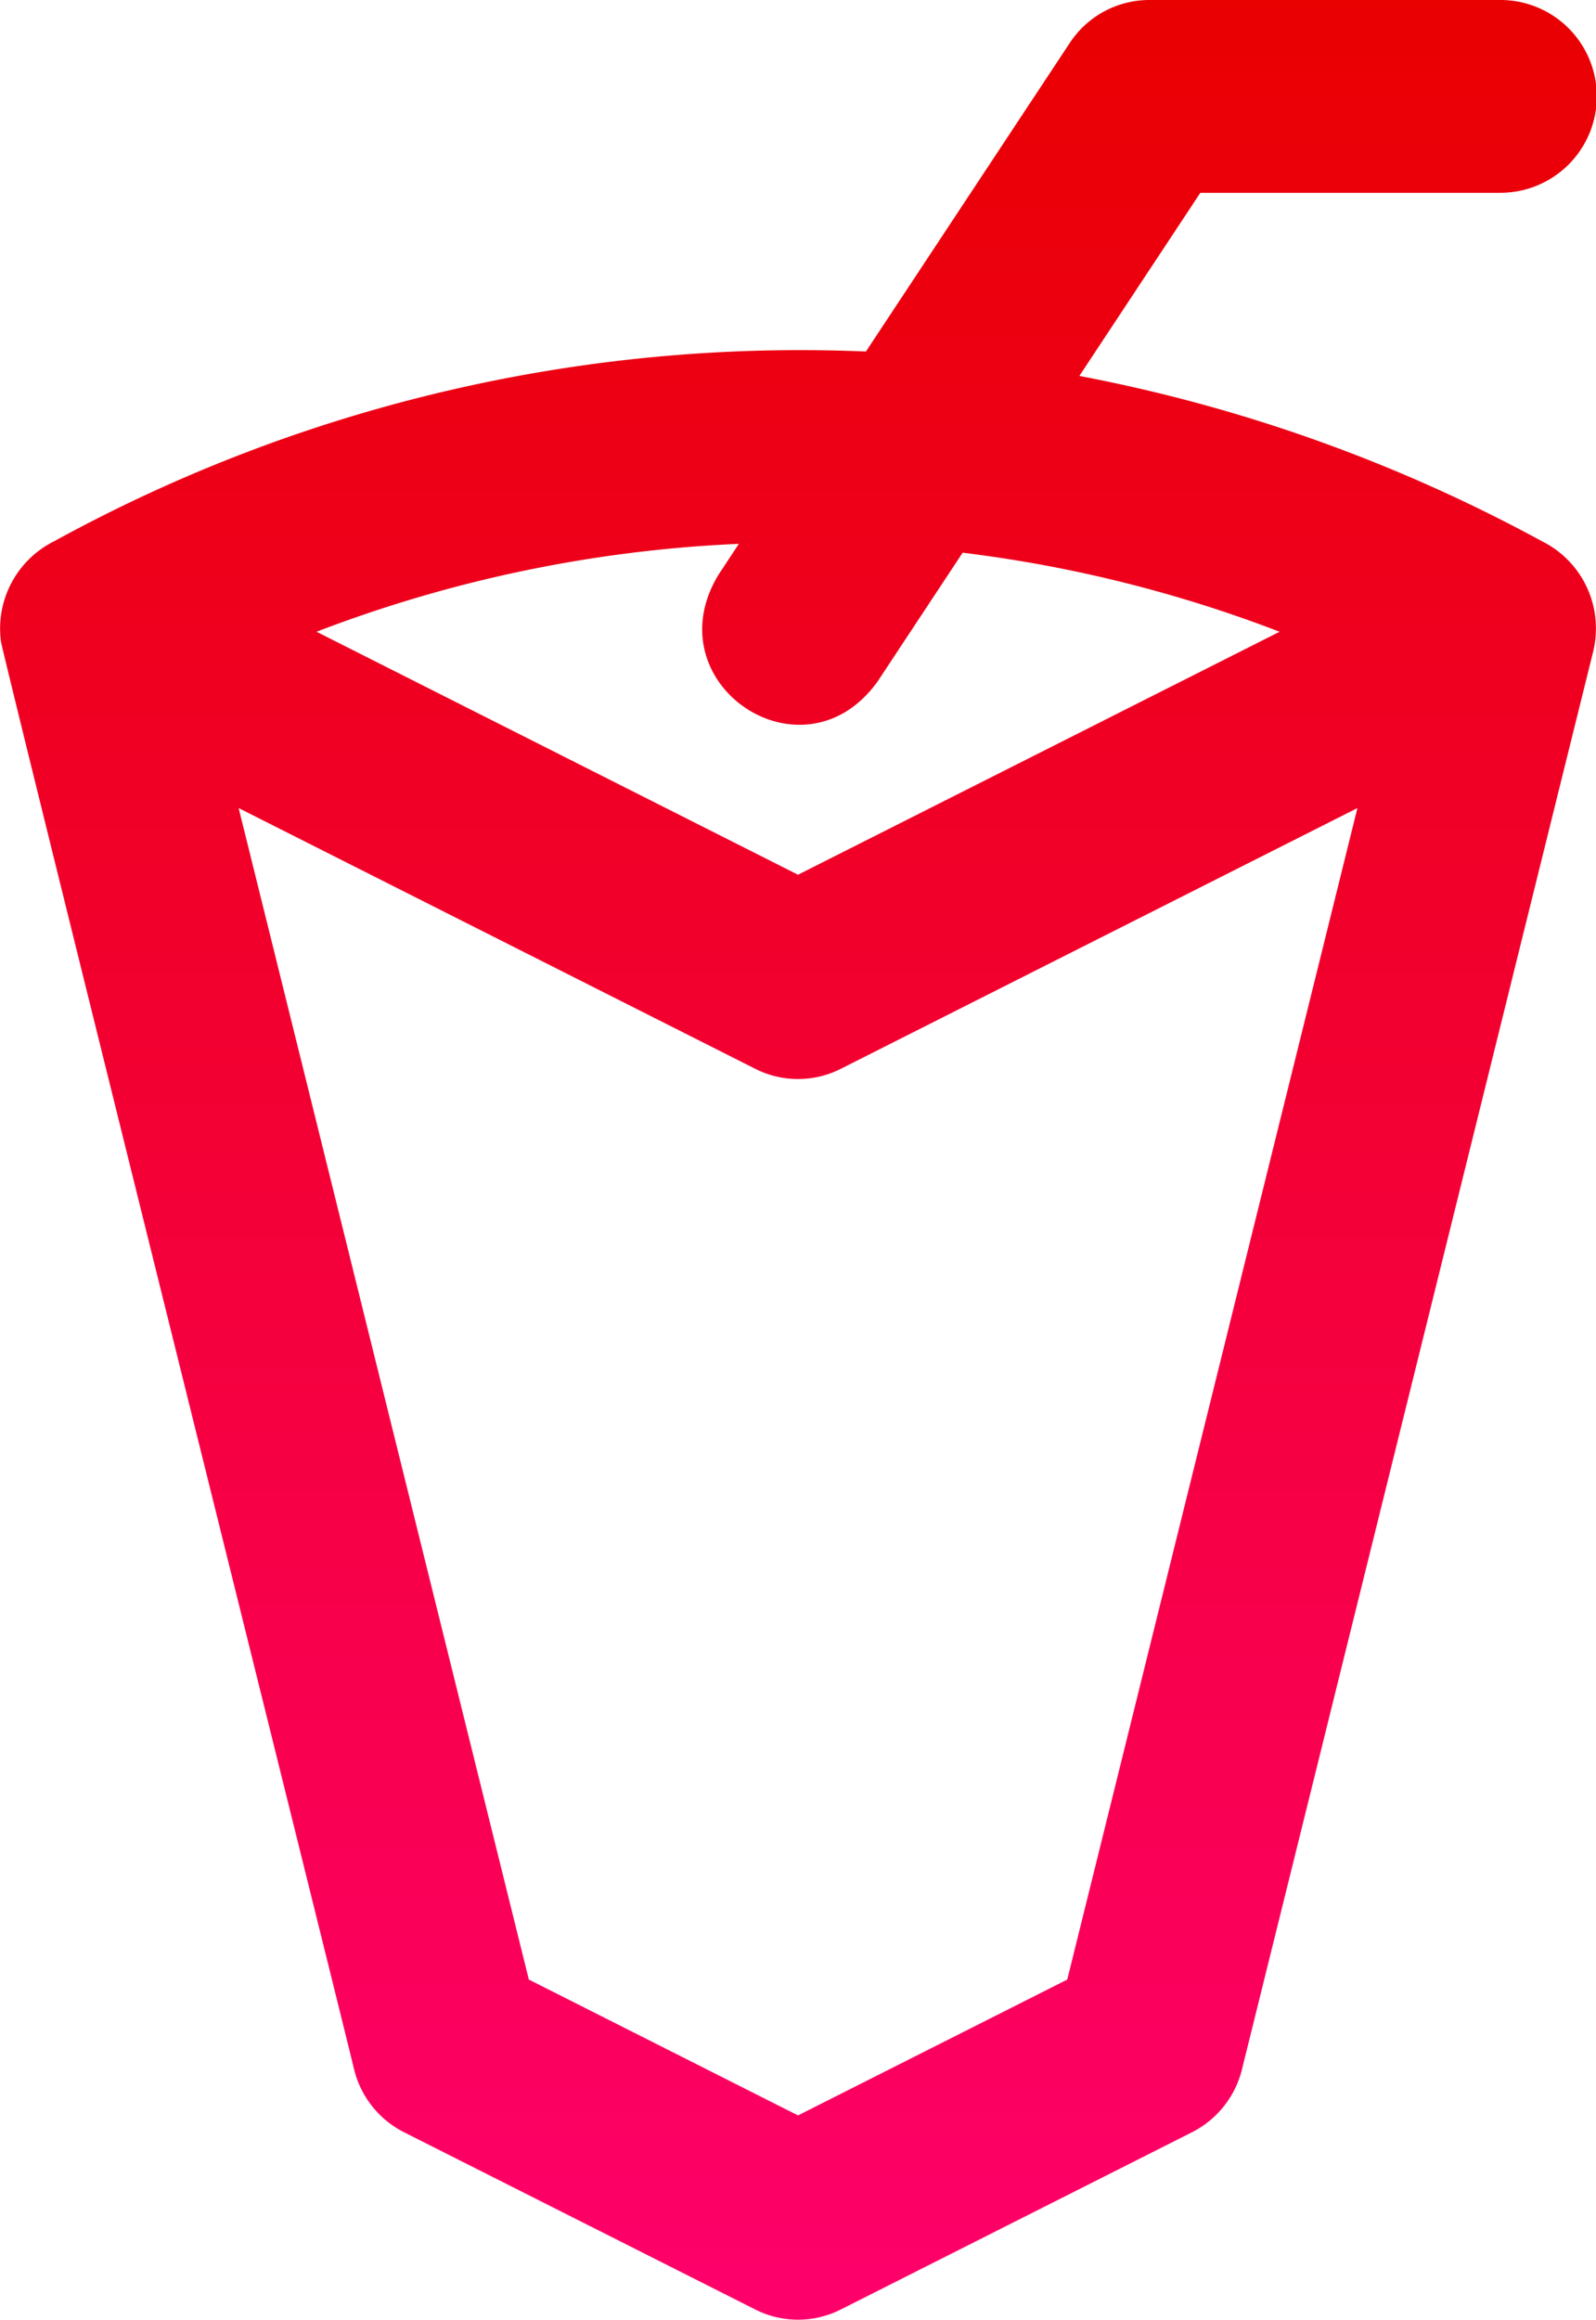 <svg data-name="MILKSHAKE icon" xmlns="http://www.w3.org/2000/svg" width="83.868" height="121.861"><defs><linearGradient id="a" x1=".5" x2=".5" y2="1" gradientUnits="objectBoundingBox"><stop offset="0" stop-color="#e90001"/><stop offset="1" stop-color="#fe006b"/></linearGradient></defs><path data-name="Path 26" d="M835.959 64.178a5.1 5.1 0 00-2.832-4.484s-.005 0-.011-.006a83.419 83.419 0 00-24.3-8.679l6.358-9.621h15.769a5.064 5.064 0 000-10.128h-18.454a5.007 5.007 0 00-4.177 2.256L797.6 49.727a81.521 81.521 0 00-42.651 9.963s-.005 0-.011.006a5.123 5.123 0 00-2.791 5.262c.036.5 18.455 74.487 18.557 75.016a5.053 5.053 0 002.625 3.3l18.457 9.312a4.983 4.983 0 004.492 0l18.457-9.312a5.052 5.052 0 002.625-3.3l18.457-74.487a5.13 5.13 0 00.142-1.309zm-45.036-4.348l-1.066 1.616c-3.476 5.716 4.436 11.069 8.354 5.618l4.472-6.769a70.148 70.148 0 0116.655 4.153l-25.307 12.765-25.3-12.765a70.44 70.44 0 0122.192-4.618zm17.257 75.423l-14.148 7.136-14.145-7.136-15.25-61.543 27.151 13.7a4.977 4.977 0 004.489 0l27.151-13.7z" transform="translate(-752.097 -31.26)" fill="url(#a)"/></svg>